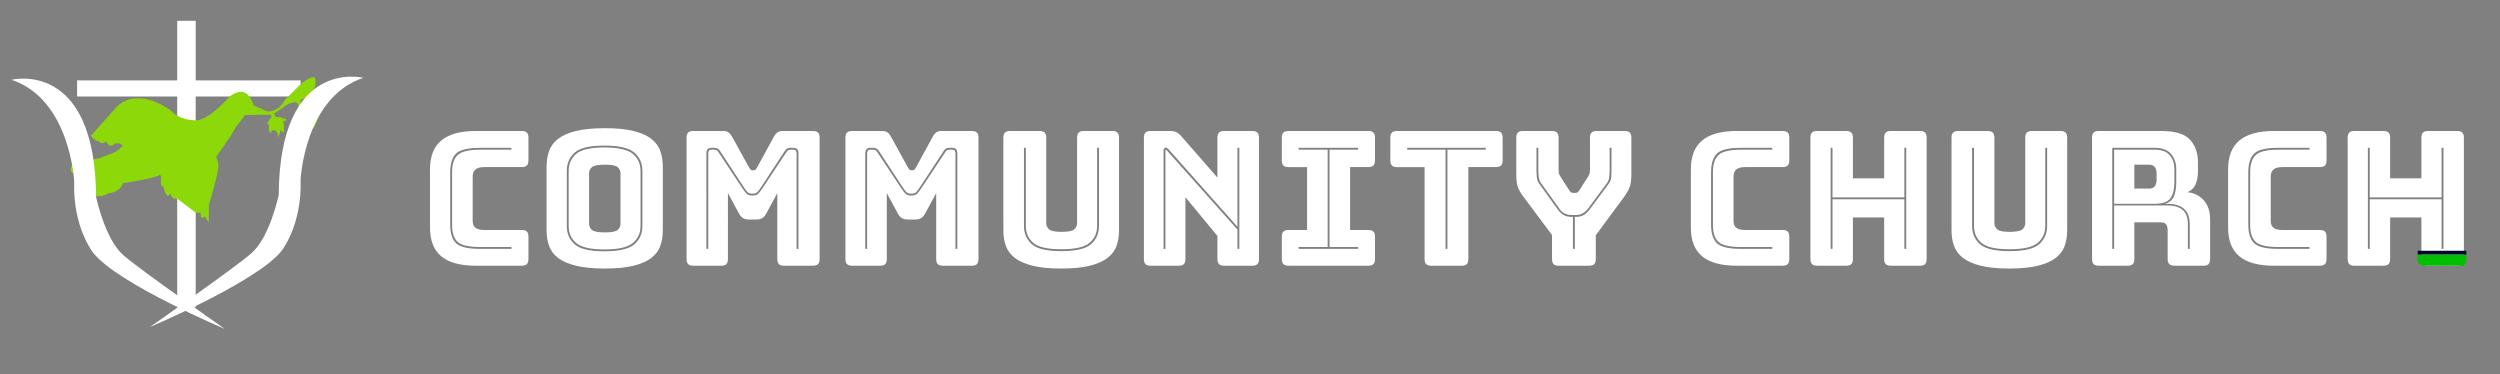 <?xml version="1.0" encoding="utf-8"?>
<!-- Generator: Adobe Illustrator 16.0.0, SVG Export Plug-In . SVG Version: 6.00 Build 0)  -->
<!DOCTYPE svg PUBLIC "-//W3C//DTD SVG 1.1//EN" "http://www.w3.org/Graphics/SVG/1.1/DTD/svg11.dtd">
<svg version="1.1" id="Layer_1" xmlns="http://www.w3.org/2000/svg" xmlns:xlink="http://www.w3.org/1999/xlink" x="0px" y="0px"
	 width="668px" height="100px" viewBox="0 0 668 100" enable-background="new 0 0 668 100" xml:space="preserve">
<rect x="0" y="0" width="668" height="100" fill="#808080" stroke="none"/>
<rect x="-28.352" y="-170" fill="#010733" width="668" height="100"/>
<rect x="47.351" y="5.56" fill="#FFFFFF" width="4.937" height="76.561"/>
<rect x="20.6" y="21.483" fill="#FFFFFF" width="59.71" height="4.299"/>
<path fill="#8DD809" d="M71.234,29.684l-3.503-1.512c0,0-1.353-6.21-6.369-2.389c0,0-5.414,6.37-9.076,6.37
	c0,0-4.06,0.159-6.688-2.628c0,0-8.2-6.496-14.251-1.177l-5.573,6.273c0,0-0.875,1.274-1.592,1.512c0,0,1.115,1.592,2.149,1.592
	c0,0,0.875,1.194,2.07,0c0,0,0.637,2.335,2.468,0.53l1.274,0.106l0.637,0.579c0,0-1.035,1.094-1.99,1.651
	c-0.955,0.558-2.866,1.115-2.866,1.115l-1.274,0.557l-4.378,0.803c0,0-4.061,0.153-3.264,2.78l1.592,1.273l0.796,2.548l0.649,1.667
	h0.784l0.478,1.039h0.716c0,0,3.503,0.479,4.856-0.717c0,0,3.105-0.078,3.981-2.708c0,0,8.917-1.354,9.633-2.148
	c0,0,0.558-0.239,0.558,0.637s-0.398,2.389,0.637,2.389c0,0,0.717,3.98,1.831,1.831c0,0,0.239,1.752,1.832,1.434l4.936,3.742h1.353
	c0,0-0.16,2.229,1.114,0.955l1.036,1.672c0,0,0-2.067,0-4.617c0,0,2.946-9.632,2.547-11.066c0,0-0.398-1.562-0.558-1.776
	c-0.16-0.214,3.901-5.229,5.095-7.857l2.627-3.423l6.369-0.08l-3.98-1.194L71.234,29.684z"/>
<path fill="#8DD809" d="M80.709,22.121c0,0,1.194-0.886,2.547-1.438c1.354-0.553,1.035,1.438,1.035,1.438s0.318,3.105-3.981,4.617
	c0,0,0.08,0.796,0,0.875c-0.08,0.08,2.007,0,2.007,0l3.407,2.31l-1.831,4.219c0,0-3.885-0.911-4.172-1.848
	c-0.288-0.938-0.589-2.61,0-3.645c0,0,0.271-1.615-1.322-1.285c0,0-1.592,0.249-3.105,1.603l-2.07,1.353l0.478,0.956
	c0,0,1.194-0.159,1.991,0.398l0.637,0.08c0,0,0.558,0.636-0.716,0.557c0,0,0.637,2.707,0,3.264l-0.558-0.955l-0.716,2.228
	c0,0-0.08-2.148-1.115-2.069c0,0-0.796-0.079-0.875,0.796c0,0-0.637-0.08-0.478-2.229l-0.477-0.238c0,0,0.558-1.433,1.114-1.672
	L72.43,30.72l-5.733-0.716l0.558-0.716l4.617,0.478c0,0,2.627,0.081,4.34-3.185L80.709,22.121z"/>
<path fill="#FFFFFF" d="M97.086,20.795c0,0-22.394-5.697-22.612,31.32c0,0-2.389,11.293-7.259,15.521
	c-4.869,4.229-27.132,19.718-27.132,19.718S68.291,75.492,75.152,67.15c0,0,5.596-6.857,5.171-19.203
	C80.323,47.947,81.368,25.969,97.086,20.795z"/>
<path fill="#FFFFFF" d="M3.063,21.324c0,0,22.394-5.696,22.612,31.32c0,0,2.389,11.293,7.259,15.521
	c4.869,4.227,27.132,19.715,27.132,19.715S31.858,76.02,24.997,67.68c0,0-5.596-6.856-5.171-19.204
	C19.826,48.476,18.782,26.498,3.063,21.324z"/>
<g>
	<path fill="#FFFFFF" d="M139.4,71h-12.2c-4.167,0-7.259-0.833-9.275-2.5c-2.017-1.666-3.025-4.232-3.025-7.7V45.25
		c0-3.466,1.008-6.042,3.025-7.725C119.941,35.842,123.033,35,127.2,35h12.2c0.633,0,1.091,0.142,1.375,0.425
		c0.282,0.284,0.425,0.742,0.425,1.375v6.05c0,0.633-0.143,1.092-0.425,1.375c-0.284,0.284-0.742,0.425-1.375,0.425h-10.05
		c-1.034,0-1.8,0.208-2.3,0.625s-0.75,1.042-0.75,1.875v11.9c0,0.834,0.25,1.442,0.75,1.825c0.5,0.384,1.267,0.575,2.3,0.575h10.05
		c0.633,0,1.091,0.142,1.375,0.425c0.282,0.283,0.425,0.742,0.425,1.375v5.95c0,0.634-0.143,1.092-0.425,1.375
		C140.491,70.857,140.033,71,139.4,71z M136.65,66h-8.35c-3,0-5-0.45-6-1.35c-1-0.9-1.5-2.435-1.5-4.602v-14
		c0-2.2,0.517-3.758,1.55-4.675c1.033-0.917,3.016-1.375,5.95-1.375h8.35v-0.5h-8.35c-3.2,0-5.333,0.5-6.4,1.5s-1.6,2.684-1.6,5.05
		v14c0,2.301,0.525,3.95,1.575,4.95s3.191,1.5,6.425,1.5h8.35V66z"/>
	<path fill="#FFFFFF" d="M177.101,61.55c0,1.534-0.226,2.925-0.675,4.175c-0.45,1.25-1.25,2.317-2.4,3.2
		c-1.15,0.884-2.733,1.575-4.75,2.075c-2.018,0.5-4.575,0.75-7.675,0.75c-3.101,0-5.667-0.25-7.7-0.75
		c-2.033-0.5-3.625-1.191-4.775-2.075c-1.149-0.883-1.949-1.95-2.399-3.2c-0.45-1.25-0.675-2.641-0.675-4.175V44.5
		c0-1.533,0.225-2.925,0.675-4.175c0.45-1.25,1.25-2.325,2.399-3.225c1.15-0.9,2.742-1.6,4.775-2.1c2.033-0.5,4.6-0.75,7.7-0.75
		s5.657,0.25,7.675,0.75c2.017,0.5,3.6,1.2,4.75,2.1s1.95,1.975,2.4,3.225c0.449,1.25,0.675,2.642,0.675,4.175V61.55z M171.65,60.4
		V45.65c0-2-0.717-3.625-2.15-4.875s-4.1-1.875-8-1.875c-3.899,0-6.55,0.625-7.949,1.875c-1.4,1.25-2.101,2.875-2.101,4.875V60.4
		c0,2,0.7,3.625,2.101,4.875c1.399,1.25,4.05,1.875,7.949,1.875c3.9,0,6.566-0.625,8-1.875S171.65,62.4,171.65,60.4z M151.95,60.4
		V45.65c0-1.866,0.667-3.375,2-4.525s3.851-1.725,7.55-1.725c3.7,0,6.233,0.575,7.601,1.725c1.366,1.15,2.05,2.659,2.05,4.525V60.4
		c0,1.867-0.684,3.375-2.05,4.523c-1.367,1.15-3.9,1.727-7.601,1.727c-3.699,0-6.217-0.575-7.55-1.727
		C152.617,63.775,151.95,62.268,151.95,60.4z M157.4,59.75c0,0.667,0.25,1.225,0.75,1.675s1.65,0.675,3.45,0.675
		c1.8,0,2.95-0.225,3.45-0.675s0.75-1.008,0.75-1.675V46.3c0-0.633-0.25-1.175-0.75-1.625c-0.5-0.45-1.65-0.675-3.45-0.675
		c-1.8,0-2.95,0.225-3.45,0.675c-0.5,0.45-0.75,0.992-0.75,1.625V59.75z"/>
	<path fill="#FFFFFF" d="M192.7,71h-7.45c-0.634,0-1.092-0.143-1.375-0.425c-0.283-0.283-0.425-0.741-0.425-1.375V36.8
		c0-0.633,0.142-1.091,0.425-1.375c0.283-0.283,0.741-0.425,1.375-0.425h8.05c0.533,0,0.976,0.117,1.325,0.35
		c0.35,0.233,0.675,0.617,0.975,1.15l4.5,8.15c0.167,0.3,0.309,0.517,0.426,0.65c0.116,0.134,0.274,0.2,0.475,0.2h0.45
		c0.2,0,0.357-0.066,0.475-0.2c0.116-0.133,0.258-0.35,0.425-0.65l4.45-8.15c0.3-0.533,0.625-0.917,0.976-1.15
		c0.35-0.233,0.791-0.35,1.324-0.35h8.101c0.633,0,1.091,0.142,1.375,0.425c0.28,0.283,0.423,0.742,0.423,1.375v32.4
		c0,0.634-0.143,1.092-0.425,1.375C218.291,70.857,217.833,71,217.2,71h-7.7c-0.634,0-1.092-0.143-1.375-0.425
		c-0.283-0.283-0.425-0.741-0.425-1.375V51.6l-2.95,5.45c-0.3,0.567-0.658,0.976-1.075,1.226s-0.942,0.375-1.575,0.375h-2
		c-0.633,0-1.158-0.125-1.574-0.375c-0.418-0.25-0.775-0.657-1.075-1.226l-2.95-5.45V69.2c0,0.634-0.143,1.092-0.425,1.375
		C193.791,70.857,193.333,71,192.7,71z M201.05,51.75c-0.6,0-1.033-0.133-1.3-0.4c-0.268-0.266-0.684-0.832-1.25-1.7l-6.1-9.3
		c-0.2-0.333-0.434-0.558-0.7-0.675c-0.268-0.116-0.534-0.175-0.8-0.175h-0.851c-0.434,0-0.759,0.125-0.975,0.375
		c-0.218,0.25-0.325,0.642-0.325,1.175V66.5h0.5V41.05c0-0.266,0.05-0.508,0.15-0.725c0.1-0.217,0.316-0.325,0.649-0.325h0.75
		c0.233,0,0.441,0.034,0.625,0.1c0.183,0.067,0.375,0.267,0.575,0.6l6.1,9.2c0.601,0.9,1.059,1.517,1.375,1.85
		c0.316,0.334,0.842,0.5,1.575,0.5c0.733,0,1.258-0.166,1.575-0.5c0.316-0.333,0.775-0.95,1.375-1.85l6.1-9.2
		c0.2-0.333,0.383-0.533,0.551-0.6c0.166-0.066,0.366-0.1,0.6-0.1H212c0.333,0,0.558,0.108,0.675,0.325
		c0.116,0.217,0.175,0.458,0.175,0.725V66.5h0.5V41.05c0-0.533-0.108-0.925-0.324-1.175c-0.218-0.25-0.559-0.375-1.025-0.375h-0.85
		c-0.268,0-0.525,0.059-0.775,0.175c-0.25,0.117-0.475,0.342-0.675,0.675l-6.101,9.3c-0.566,0.868-0.983,1.434-1.25,1.7
		C202.083,51.617,201.65,51.75,201.05,51.75z"/>
	<path fill="#FFFFFF" d="M235.15,71h-7.45c-0.634,0-1.092-0.143-1.375-0.425c-0.283-0.283-0.425-0.741-0.425-1.375V36.8
		c0-0.633,0.142-1.091,0.425-1.375C226.608,35.142,227.066,35,227.7,35h8.05c0.533,0,0.976,0.117,1.325,0.35
		c0.35,0.233,0.675,0.617,0.975,1.15l4.5,8.15c0.167,0.3,0.309,0.517,0.426,0.65c0.116,0.134,0.274,0.2,0.475,0.2h0.45
		c0.2,0,0.357-0.066,0.475-0.2c0.116-0.133,0.258-0.35,0.425-0.65l4.45-8.15c0.3-0.533,0.625-0.917,0.976-1.15
		c0.35-0.233,0.791-0.35,1.324-0.35h8.101c0.633,0,1.091,0.142,1.375,0.425c0.282,0.284,0.425,0.742,0.425,1.375v32.4
		c0,0.634-0.143,1.092-0.425,1.375C260.741,70.857,260.283,71,259.65,71h-7.7c-0.634,0-1.092-0.143-1.375-0.425
		c-0.283-0.283-0.425-0.741-0.425-1.375V51.6l-2.95,5.45c-0.3,0.567-0.658,0.976-1.075,1.226s-0.942,0.375-1.575,0.375h-2
		c-0.633,0-1.158-0.125-1.574-0.375c-0.418-0.25-0.775-0.657-1.075-1.226l-2.95-5.45V69.2c0,0.634-0.143,1.092-0.425,1.375
		C236.241,70.857,235.783,71,235.15,71z M243.5,51.75c-0.6,0-1.033-0.133-1.3-0.4c-0.268-0.266-0.684-0.832-1.25-1.7l-6.1-9.3
		c-0.2-0.333-0.434-0.558-0.7-0.675c-0.268-0.116-0.534-0.175-0.8-0.175h-0.85c-0.434,0-0.759,0.125-0.975,0.375
		c-0.218,0.25-0.325,0.642-0.325,1.175V66.5h0.5V41.05c0-0.266,0.05-0.508,0.15-0.725c0.1-0.217,0.316-0.325,0.649-0.325h0.75
		c0.233,0,0.441,0.034,0.625,0.1c0.183,0.067,0.375,0.267,0.575,0.6l6.1,9.2c0.601,0.9,1.059,1.517,1.375,1.85
		c0.316,0.334,0.842,0.5,1.575,0.5s1.258-0.166,1.575-0.5c0.316-0.333,0.775-0.95,1.375-1.85l6.1-9.2
		c0.2-0.333,0.383-0.533,0.551-0.6c0.166-0.066,0.366-0.1,0.6-0.1h0.75c0.333,0,0.558,0.108,0.675,0.325
		c0.116,0.217,0.175,0.458,0.175,0.725V66.5h0.5V41.05c0-0.533-0.108-0.925-0.324-1.175c-0.218-0.25-0.559-0.375-1.025-0.375h-0.85
		c-0.268,0-0.525,0.059-0.775,0.175c-0.25,0.117-0.475,0.342-0.675,0.675l-6.101,9.3c-0.566,0.868-0.983,1.434-1.25,1.7
		C244.533,51.617,244.101,51.75,243.5,51.75z"/>
	<path fill="#FFFFFF" d="M299,61.55c0,1.534-0.225,2.925-0.675,4.175c-0.45,1.25-1.25,2.317-2.399,3.2
		C294.775,69.809,293.2,70.5,291.2,71s-4.55,0.75-7.649,0.75c-3.101,0-5.65-0.25-7.65-0.75s-3.575-1.191-4.725-2.075
		c-1.15-0.883-1.95-1.95-2.4-3.2c-0.45-1.25-0.675-2.641-0.675-4.175V36.8c0-0.633,0.142-1.091,0.425-1.375
		C268.809,35.142,269.267,35,269.9,35h7.85c0.633,0,1.092,0.142,1.375,0.425c0.283,0.284,0.426,0.742,0.426,1.375v22.8
		c0,0.668,0.25,1.227,0.75,1.676s1.616,0.676,3.35,0.676c1.767,0,2.9-0.227,3.4-0.676s0.75-1.008,0.75-1.676V36.8
		c0-0.633,0.141-1.091,0.425-1.375c0.282-0.283,0.741-0.425,1.375-0.425h7.6c0.633,0,1.092,0.142,1.375,0.425
		C298.858,35.708,299,36.167,299,36.8V61.55z M273.601,39.5v20.85c0,2,0.691,3.625,2.075,4.875c1.383,1.25,4.024,1.875,7.925,1.875
		c3.899,0,6.55-0.625,7.95-1.875c1.399-1.25,2.1-2.875,2.1-4.875V39.5h-0.5v20.85c0,1.867-0.667,3.375-2,4.525
		c-1.334,1.15-3.85,1.725-7.55,1.725c-3.7,0-6.209-0.574-7.525-1.725c-1.317-1.15-1.975-2.658-1.975-4.525V39.5H273.601z"/>
	<path fill="#FFFFFF" d="M314.949,71h-7.5c-0.634,0-1.092-0.143-1.375-0.425c-0.283-0.283-0.425-0.741-0.425-1.375V36.8
		c0-0.633,0.142-1.091,0.425-1.375c0.283-0.283,0.741-0.425,1.375-0.425h5.2c0.633,0,1.175,0.1,1.625,0.3
		c0.45,0.2,0.892,0.55,1.325,1.05l9.699,11.1V36.8c0-0.633,0.142-1.091,0.426-1.375C326.007,35.142,326.466,35,327.1,35h7.5
		c0.633,0,1.092,0.142,1.375,0.425c0.282,0.284,0.426,0.742,0.426,1.375v32.4c0,0.634-0.144,1.092-0.426,1.375
		C335.689,70.857,335.232,71,334.6,71h-7.5c-0.634,0-1.093-0.143-1.375-0.425c-0.284-0.283-0.426-0.741-0.426-1.375v-6.15
		l-8.55-10.35v16.5c0,0.634-0.142,1.092-0.425,1.375C316.041,70.857,315.582,71,314.949,71z M312.249,39.9
		c-0.167-0.167-0.3-0.283-0.399-0.35c-0.101-0.066-0.218-0.1-0.351-0.1c-0.134,0-0.267,0.05-0.399,0.15
		c-0.134,0.1-0.2,0.25-0.2,0.45V66.5h0.5V40.15c0-0.033,0.008-0.066,0.024-0.1c0.017-0.033,0.042-0.05,0.075-0.05
		s0.075,0.017,0.125,0.05c0.05,0.034,0.092,0.067,0.125,0.1l18.9,21.2v5.15h0.5v-27h-0.5v21.1L312.249,39.9z"/>
	<path fill="#FFFFFF" d="M344.299,71c-0.634,0-1.093-0.143-1.375-0.425c-0.283-0.283-0.425-0.741-0.425-1.375v-5.95
		c0-0.633,0.142-1.092,0.425-1.375c0.282-0.283,0.741-0.425,1.375-0.425h4.95v-16.8h-4.95c-0.634,0-1.093-0.141-1.375-0.425
		c-0.283-0.283-0.425-0.742-0.425-1.375V36.8c0-0.633,0.142-1.091,0.425-1.375c0.282-0.283,0.741-0.425,1.375-0.425H365.6
		c0.633,0,1.092,0.142,1.375,0.425c0.282,0.284,0.424,0.742,0.424,1.375v6.05c0,0.633-0.142,1.092-0.424,1.375
		c-0.283,0.284-0.742,0.425-1.375,0.425h-4.851v16.8h4.851c0.633,0,1.092,0.142,1.375,0.425c0.282,0.283,0.424,0.742,0.424,1.375
		v5.95c0,0.634-0.142,1.092-0.424,1.375C366.691,70.857,366.23,71,365.6,71H344.299z M362.898,66.5V66h-7.649V40h7.649v-0.5h-15.899
		V40h7.75v26h-7.75v0.5H362.898z"/>
	<path fill="#FFFFFF" d="M390.549,71h-8.101c-0.634,0-1.093-0.143-1.375-0.425c-0.283-0.283-0.425-0.741-0.425-1.375V44.65h-7.351
		c-0.634,0-1.093-0.141-1.375-0.425c-0.284-0.283-0.425-0.742-0.425-1.375V36.8c0-0.633,0.141-1.091,0.425-1.375
		c0.282-0.283,0.741-0.425,1.375-0.425h26.399c0.633,0,1.092,0.142,1.375,0.425c0.283,0.284,0.426,0.742,0.426,1.375v6.05
		c0,0.633-0.143,1.092-0.426,1.375c-0.283,0.284-0.742,0.425-1.375,0.425h-7.35V69.2c0,0.634-0.144,1.092-0.426,1.375
		C391.641,70.857,391.182,71,390.549,71z M386.249,66.5h0.5V40h10.25v-0.5h-21V40h10.25V66.5z"/>
	<path fill="#FFFFFF" d="M424.599,71h-8.101c-0.633,0-1.092-0.143-1.375-0.425c-0.283-0.283-0.425-0.741-0.425-1.375v-6.4
		l-7.649-10.25c-0.768-1.032-1.274-1.933-1.524-2.7s-0.375-1.917-0.375-3.45v-9.6c0-0.633,0.142-1.091,0.425-1.375
		c0.283-0.283,0.741-0.425,1.375-0.425h7.7c0.633,0,1.092,0.142,1.375,0.425c0.282,0.284,0.425,0.742,0.425,1.375V45
		c0,0.333,0.017,0.684,0.05,1.05c0.033,0.367,0.167,0.717,0.4,1.05l2.3,3.6c0.167,0.3,0.342,0.517,0.524,0.649
		c0.184,0.133,0.407,0.199,0.676,0.199h0.5c0.267,0,0.49-0.066,0.675-0.199c0.183-0.134,0.357-0.351,0.524-0.649l2.3-3.6
		c0.232-0.333,0.366-0.683,0.4-1.05c0.032-0.366,0.05-0.716,0.05-1.05v-8.2c0-0.633,0.143-1.091,0.425-1.375
		c0.283-0.283,0.741-0.425,1.375-0.425h7.45c0.634,0,1.091,0.142,1.375,0.425c0.282,0.284,0.425,0.742,0.425,1.375v9.6
		c0,1.534-0.134,2.684-0.399,3.45c-0.267,0.767-0.767,1.667-1.5,2.7l-7.601,10.3V69.2c0,0.634-0.143,1.092-0.425,1.375
		C425.689,70.857,425.231,71,424.599,71z M421.148,57.95c0.767,0,1.44-0.167,2.024-0.5c0.582-0.333,1.142-0.866,1.675-1.601l5-6.75
		c0.399-0.533,0.625-1.125,0.676-1.775c0.05-0.65,0.074-1.342,0.074-2.075V39.5h-0.5v5.75c0,0.7-0.033,1.375-0.101,2.025
		s-0.267,1.192-0.601,1.625l-5,6.75c-0.5,0.633-1.009,1.092-1.524,1.375s-1.092,0.425-1.726,0.425h-1.35
		c-0.566,0-1.134-0.134-1.7-0.4s-1.066-0.731-1.5-1.399l-4.851-6.75c-0.333-0.5-0.533-1.058-0.601-1.675
		c-0.066-0.617-0.1-1.275-0.1-1.975V39.5h-0.5v5.75c0,0.733,0.032,1.434,0.1,2.1c0.066,0.667,0.283,1.25,0.65,1.75l4.85,6.75
		c0.533,0.734,1.093,1.269,1.676,1.602s1.24,0.5,1.976,0.5h0.5v8.55h0.5v-8.55L421.148,57.95L421.148,57.95z"/>
	<path fill="#FFFFFF" d="M476.298,71h-12.2c-4.167,0-7.259-0.833-9.274-2.5c-2.018-1.666-3.024-4.232-3.024-7.7V45.25
		c0-3.466,1.008-6.042,3.024-7.725S459.931,35,464.098,35h12.2c0.633,0,1.091,0.142,1.375,0.425
		c0.282,0.284,0.425,0.742,0.425,1.375v6.05c0,0.633-0.143,1.092-0.425,1.375c-0.284,0.284-0.742,0.425-1.375,0.425h-10.051
		c-1.033,0-1.8,0.208-2.3,0.625s-0.75,1.042-0.75,1.875v11.9c0,0.834,0.25,1.442,0.75,1.825c0.5,0.384,1.267,0.575,2.3,0.575h10.051
		c0.633,0,1.091,0.142,1.375,0.425c0.282,0.283,0.425,0.742,0.425,1.375v5.95c0,0.634-0.143,1.092-0.425,1.375
		C477.389,70.857,476.931,71,476.298,71z M473.548,66h-8.351c-3,0-5-0.45-6-1.35c-1-0.9-1.5-2.435-1.5-4.602v-14
		c0-2.2,0.517-3.758,1.55-4.675s3.017-1.375,5.95-1.375h8.351v-0.5h-8.351c-3.2,0-5.333,0.5-6.399,1.5s-1.601,2.684-1.601,5.05v14
		c0,2.301,0.524,3.95,1.574,4.95c1.051,1,3.191,1.5,6.426,1.5h8.351V66z"/>
	<path fill="#FFFFFF" d="M493.297,71h-7.75c-0.634,0-1.092-0.143-1.375-0.425c-0.283-0.283-0.425-0.741-0.425-1.375V36.8
		c0-0.633,0.142-1.091,0.425-1.375c0.283-0.283,0.741-0.425,1.375-0.425h7.75c0.633,0,1.092,0.142,1.375,0.425
		c0.283,0.284,0.425,0.742,0.425,1.375v10.85h8.352V36.8c0-0.633,0.141-1.091,0.425-1.375c0.282-0.283,0.741-0.425,1.375-0.425h7.75
		c0.633,0,1.091,0.142,1.375,0.425c0.282,0.284,0.425,0.742,0.425,1.375v32.4c0,0.634-0.143,1.092-0.425,1.375
		C514.088,70.857,513.63,71,512.997,71h-7.75c-0.634,0-1.093-0.143-1.375-0.425c-0.284-0.283-0.425-0.741-0.425-1.375V58.1h-8.352
		V69.2c0,0.634-0.142,1.092-0.425,1.375C494.388,70.857,493.93,71,493.297,71z M489.146,66.5h0.5V53.25h19.199V66.5h0.5v-27h-0.5
		v13.25h-19.199V39.5h-0.5V66.5z"/>
	<path fill="#FFFFFF" d="M552.346,61.55c0,1.534-0.225,2.925-0.675,4.175s-1.25,2.317-2.398,3.2
		c-1.15,0.884-2.727,1.575-4.727,2.075s-4.55,0.75-7.648,0.75c-3.102,0-5.65-0.25-7.65-0.75s-3.575-1.191-4.725-2.075
		c-1.15-0.883-1.95-1.95-2.4-3.2s-0.675-2.641-0.675-4.175V36.8c0-0.633,0.142-1.091,0.425-1.375
		c0.283-0.283,0.741-0.425,1.375-0.425h7.85c0.634,0,1.093,0.142,1.375,0.425c0.283,0.284,0.427,0.742,0.427,1.375v22.8
		c0,0.668,0.25,1.227,0.75,1.676s1.615,0.676,3.35,0.676c1.767,0,2.9-0.227,3.4-0.676s0.75-1.008,0.75-1.676V36.8
		c0-0.633,0.141-1.091,0.425-1.375c0.282-0.283,0.741-0.425,1.375-0.425h7.6c0.633,0,1.092,0.142,1.375,0.425
		c0.283,0.284,0.425,0.742,0.425,1.375v24.75H552.346z M526.946,39.5v20.85c0,2,0.69,3.625,2.075,4.875
		c1.383,1.25,4.023,1.875,7.925,1.875c3.898,0,6.55-0.625,7.95-1.875c1.398-1.25,2.1-2.875,2.1-4.875V39.5h-0.5v20.85
		c0,1.867-0.667,3.375-2,4.525c-1.334,1.15-3.85,1.725-7.55,1.725s-6.209-0.574-7.525-1.725c-1.317-1.15-1.975-2.658-1.975-4.525
		V39.5H526.946z"/>
	<path fill="#FFFFFF" d="M568.496,71h-7.7c-0.634,0-1.092-0.143-1.375-0.425c-0.283-0.283-0.425-0.741-0.425-1.375V36.8
		c0-0.633,0.142-1.091,0.425-1.375c0.283-0.283,0.741-0.425,1.375-0.425h16.65c3.731,0,6.308,0.775,7.725,2.325
		c1.416,1.55,2.125,3.559,2.125,6.025v2.3c0,1.4-0.209,2.592-0.625,3.575c-0.417,0.983-1.143,1.692-2.175,2.125
		c1.8,0.2,3.258,0.935,4.375,2.2c1.116,1.269,1.675,2.95,1.675,5.05V69.2c0,0.634-0.143,1.092-0.425,1.375
		c-0.284,0.282-0.742,0.425-1.375,0.425h-7.75c-0.634,0-1.093-0.143-1.375-0.425c-0.284-0.283-0.425-0.741-0.425-1.375v-7.65
		c0-0.731-0.144-1.274-0.427-1.625c-0.282-0.35-0.773-0.524-1.475-0.524h-7v9.801c0,0.634-0.143,1.092-0.425,1.375
		C569.587,70.857,569.129,71,568.496,71z M564.896,66.5V54.9h14.149c1.9,0,3.3,0.408,4.2,1.225c0.898,0.816,1.35,2.042,1.35,3.675
		v6.7h0.5v-6.7c0-1.731-0.5-3.058-1.5-3.975s-2.517-1.375-4.55-1.375h-0.55c1.2-0.366,2-1.042,2.398-2.025
		c0.4-0.981,0.602-2.241,0.602-3.775V45.2c0-1.633-0.468-2.992-1.4-4.075c-0.934-1.083-2.367-1.625-4.3-1.625h-11.399v27H564.896z
		 M575.796,40c1.768,0,3.075,0.483,3.925,1.45c0.852,0.967,1.275,2.217,1.275,3.75v3.5c0,1.833-0.352,3.25-1.05,4.25
		c-0.7,1-2.084,1.5-4.15,1.5h-10.899V40H575.796z M570.296,44v6.4h3.75c0.866,0,1.45-0.225,1.75-0.675
		c0.3-0.45,0.45-1.008,0.45-1.675v-1.7c0-0.667-0.15-1.225-0.45-1.675c-0.3-0.45-0.884-0.675-1.75-0.675H570.296z"/>
	<path fill="#FFFFFF" d="M619.847,71h-12.2c-4.166,0-7.259-0.833-9.274-2.5c-2.018-1.666-3.024-4.232-3.024-7.7V45.25
		c0-3.466,1.008-6.042,3.024-7.725S603.479,35,607.646,35h12.2c0.634,0,1.091,0.142,1.375,0.425
		c0.282,0.284,0.425,0.742,0.425,1.375v6.05c0,0.633-0.143,1.092-0.425,1.375c-0.284,0.284-0.741,0.425-1.375,0.425h-10.051
		c-1.033,0-1.8,0.208-2.3,0.625s-0.75,1.042-0.75,1.875v11.9c0,0.834,0.25,1.442,0.75,1.825c0.5,0.384,1.267,0.575,2.3,0.575h10.051
		c0.634,0,1.091,0.142,1.375,0.425c0.282,0.283,0.425,0.742,0.425,1.375v5.95c0,0.634-0.143,1.092-0.425,1.375
		C620.938,70.857,620.479,71,619.847,71z M617.097,66h-8.351c-3,0-5-0.45-6-1.35c-1-0.9-1.5-2.435-1.5-4.602v-14
		c0-2.2,0.517-3.758,1.55-4.675s3.017-1.375,5.95-1.375h8.351v-0.5h-8.351c-3.2,0-5.333,0.5-6.399,1.5s-1.601,2.684-1.601,5.05v14
		c0,2.301,0.525,3.95,1.575,4.95s3.19,1.5,6.425,1.5h8.351V66z"/>
	<path fill="#FFFFFF" d="M636.846,71h-7.75c-0.634,0-1.092-0.143-1.375-0.425c-0.283-0.283-0.425-0.741-0.425-1.375V36.8
		c0-0.633,0.143-1.091,0.425-1.375c0.283-0.283,0.741-0.425,1.375-0.425h7.75c0.633,0,1.092,0.142,1.375,0.425
		c0.283,0.284,0.426,0.742,0.426,1.375v10.85h8.351V36.8c0-0.633,0.141-1.091,0.425-1.375c0.282-0.283,0.741-0.425,1.375-0.425h7.75
		c0.633,0,1.091,0.142,1.375,0.425c0.282,0.284,0.425,0.742,0.425,1.375v32.4c0,0.634-0.143,1.092-0.425,1.375
		C657.638,70.857,657.18,71,656.547,71h-7.75c-0.634,0-1.093-0.143-1.375-0.425c-0.284-0.283-0.425-0.741-0.425-1.375V58.1h-8.351
		V69.2c0,0.634-0.143,1.092-0.426,1.375C637.938,70.857,637.479,71,636.846,71z M632.695,66.5h0.5V53.25h19.199V66.5h0.5v-27h-0.5
		v13.25h-19.199V39.5h-0.5V66.5z"/>
</g>
<path fill="#01BF00" d="M659,68h-13v2c0,0,0.39,0.958,2.027,1c1.637,0.042,9.82,0,9.82,0S659,70.999,659,69.51V68L659,68z"/>
<rect x="646" y="67" fill="#010733" width="13" height="1"/>
</svg>
